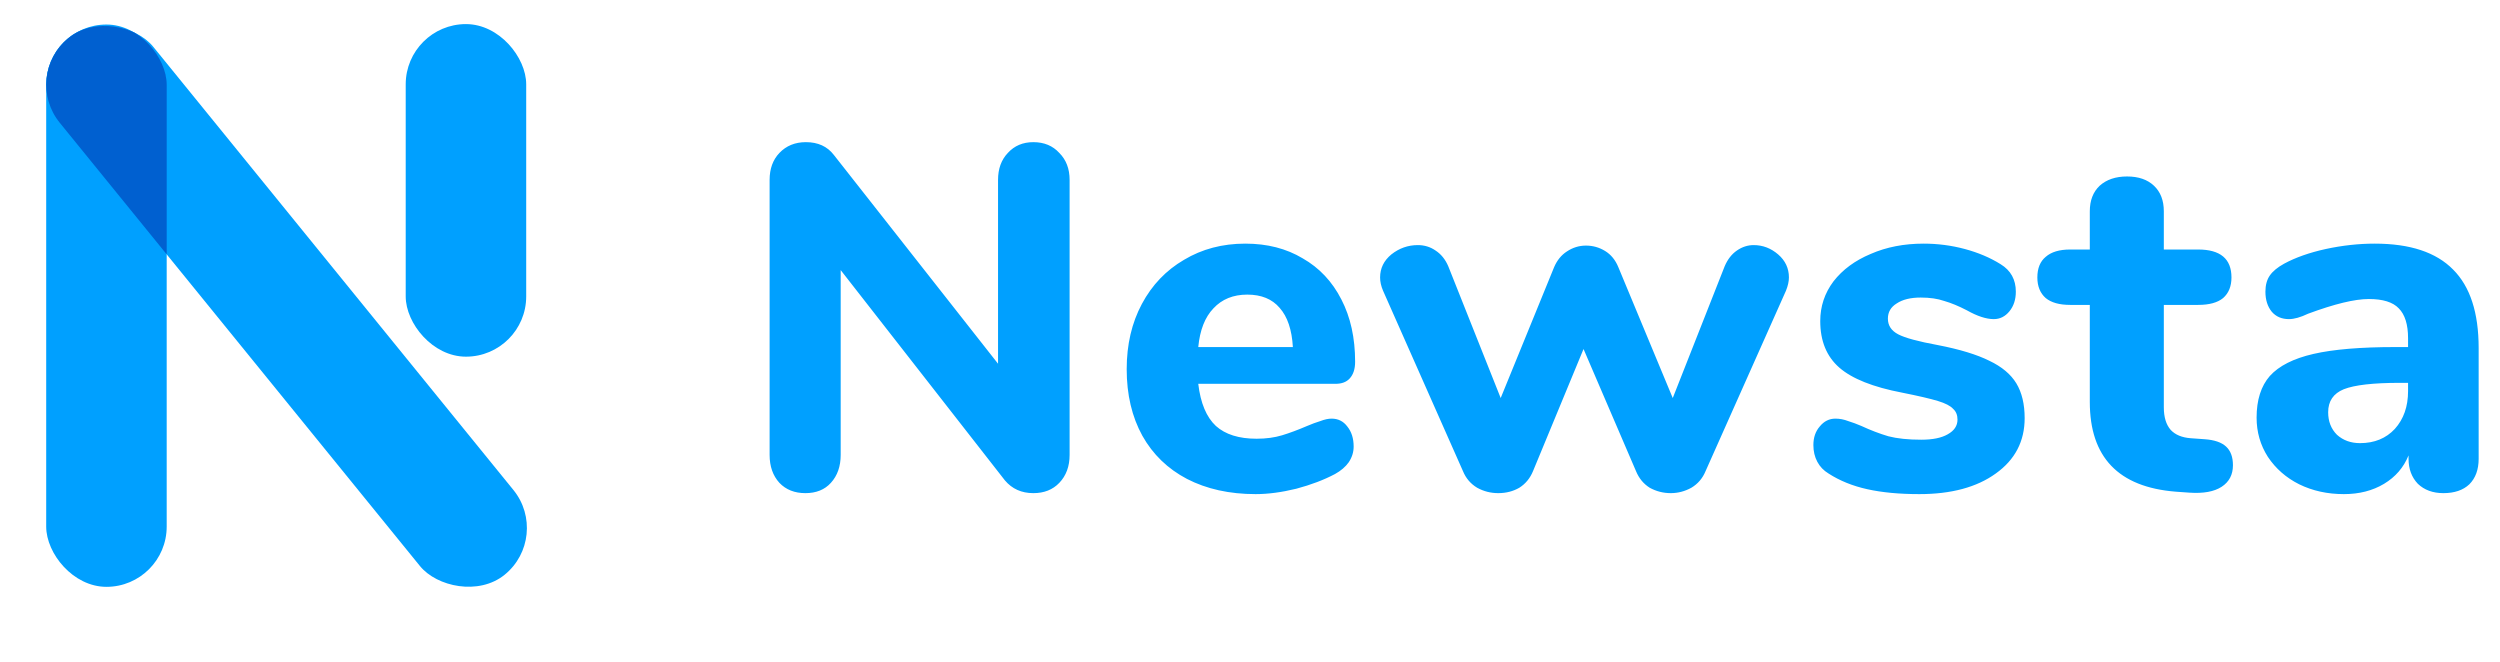 <svg width="102" height="27" viewBox="0 0 102 27" fill="none" xmlns="http://www.w3.org/2000/svg">
<rect x="0.887" y="3.1" width="4.916" height="28.218" rx="2.458" transform="rotate(-39.097 0.887 3.1)" fill="#00A0FF"/>
<g clip-path="url(#clip0)">
<rect x="1.885" y="1.001" width="4.916" height="22.942" rx="2.458" fill="#00A0FF"/>
<rect x="0.887" y="3.1" width="4.916" height="28.218" rx="2.458" transform="rotate(-39.097 0.887 3.1)" fill="#0045BC" fill-opacity="0.7"/>
</g>
<rect x="16.553" y="0.983" width="4.916" height="13.569" rx="2.458" fill="#00A0FF"/>
<path d="M42.16 5.8C42.6 5.8 42.953 5.947 43.22 6.24C43.5 6.52 43.64 6.887 43.64 7.34V18.56C43.64 19.027 43.5 19.407 43.22 19.7C42.953 19.98 42.6 20.12 42.16 20.12C41.68 20.12 41.293 19.947 41 19.6L34.3 11.02V18.56C34.3 19.027 34.167 19.407 33.9 19.7C33.647 19.98 33.3 20.12 32.86 20.12C32.42 20.12 32.067 19.98 31.8 19.7C31.533 19.407 31.4 19.027 31.4 18.56V7.34C31.4 6.887 31.533 6.52 31.8 6.24C32.08 5.947 32.44 5.8 32.88 5.8C33.373 5.8 33.753 5.973 34.02 6.32L40.72 14.84V7.34C40.72 6.887 40.853 6.52 41.12 6.24C41.387 5.947 41.733 5.8 42.16 5.8ZM54.329 17.08C54.596 17.08 54.809 17.187 54.969 17.4C55.142 17.613 55.229 17.887 55.229 18.22C55.229 18.447 55.162 18.66 55.029 18.86C54.896 19.047 54.709 19.207 54.469 19.34C54.016 19.58 53.489 19.78 52.889 19.94C52.289 20.087 51.736 20.16 51.229 20.16C50.162 20.16 49.229 19.953 48.429 19.54C47.642 19.127 47.036 18.54 46.609 17.78C46.182 17.007 45.969 16.1 45.969 15.06C45.969 14.06 46.176 13.173 46.589 12.4C47.002 11.627 47.576 11.027 48.309 10.6C49.042 10.16 49.876 9.94 50.809 9.94C51.702 9.94 52.482 10.14 53.149 10.54C53.829 10.927 54.356 11.487 54.729 12.22C55.102 12.94 55.289 13.787 55.289 14.76C55.289 15.053 55.216 15.28 55.069 15.44C54.936 15.587 54.742 15.66 54.489 15.66H48.889C48.982 16.447 49.222 17.02 49.609 17.38C49.996 17.727 50.549 17.9 51.269 17.9C51.656 17.9 52.002 17.853 52.309 17.76C52.616 17.667 52.956 17.54 53.329 17.38C53.516 17.3 53.696 17.233 53.869 17.18C54.042 17.113 54.196 17.08 54.329 17.08ZM50.889 12.02C50.316 12.02 49.856 12.207 49.509 12.58C49.162 12.94 48.956 13.467 48.889 14.16H52.749C52.709 13.453 52.529 12.92 52.209 12.56C51.902 12.2 51.462 12.02 50.889 12.02ZM70.368 10.86C70.488 10.58 70.654 10.367 70.868 10.22C71.081 10.073 71.308 10 71.548 10C71.921 10 72.254 10.127 72.548 10.38C72.841 10.633 72.988 10.947 72.988 11.32C72.988 11.48 72.948 11.66 72.868 11.86L69.588 19.22C69.468 19.513 69.275 19.74 69.008 19.9C68.741 20.047 68.461 20.12 68.168 20.12C67.861 20.12 67.575 20.047 67.308 19.9C67.055 19.74 66.868 19.513 66.748 19.22L64.608 14.24L62.548 19.22C62.428 19.513 62.241 19.74 61.988 19.9C61.734 20.047 61.448 20.12 61.128 20.12C60.821 20.12 60.535 20.047 60.268 19.9C60.001 19.74 59.808 19.513 59.688 19.22L56.428 11.86C56.348 11.673 56.308 11.493 56.308 11.32C56.308 10.947 56.461 10.633 56.768 10.38C57.088 10.127 57.448 10 57.848 10C58.114 10 58.355 10.073 58.568 10.22C58.794 10.367 58.968 10.58 59.088 10.86L61.228 16.24L63.408 10.9C63.528 10.62 63.701 10.407 63.928 10.26C64.168 10.1 64.428 10.02 64.708 10.02C64.988 10.02 65.248 10.093 65.488 10.24C65.728 10.387 65.908 10.607 66.028 10.9L68.248 16.24L70.368 10.86ZM78.306 20.16C77.492 20.16 76.786 20.093 76.186 19.96C75.586 19.827 75.059 19.613 74.606 19.32C74.406 19.2 74.252 19.04 74.146 18.84C74.039 18.64 73.986 18.413 73.986 18.16C73.986 17.853 74.072 17.6 74.246 17.4C74.419 17.187 74.632 17.08 74.886 17.08C75.059 17.08 75.232 17.113 75.406 17.18C75.579 17.233 75.759 17.3 75.946 17.38C76.319 17.553 76.686 17.693 77.046 17.8C77.406 17.893 77.852 17.94 78.386 17.94C78.852 17.94 79.212 17.867 79.466 17.72C79.732 17.573 79.866 17.373 79.866 17.12C79.866 16.933 79.806 16.787 79.686 16.68C79.579 16.56 79.372 16.453 79.066 16.36C78.759 16.267 78.272 16.153 77.606 16.02C76.419 15.793 75.566 15.453 75.046 15C74.526 14.547 74.266 13.913 74.266 13.1C74.266 12.5 74.446 11.96 74.806 11.48C75.179 11 75.686 10.627 76.326 10.36C76.966 10.08 77.686 9.94 78.486 9.94C79.059 9.94 79.619 10.013 80.166 10.16C80.712 10.307 81.199 10.513 81.626 10.78C82.039 11.033 82.246 11.407 82.246 11.9C82.246 12.22 82.159 12.487 81.986 12.7C81.812 12.913 81.599 13.02 81.346 13.02C81.039 13.02 80.672 12.9 80.246 12.66C79.912 12.487 79.606 12.36 79.326 12.28C79.059 12.187 78.739 12.14 78.366 12.14C77.952 12.14 77.626 12.22 77.386 12.38C77.146 12.527 77.026 12.733 77.026 13C77.026 13.28 77.166 13.493 77.446 13.64C77.726 13.787 78.266 13.933 79.066 14.08C79.959 14.253 80.659 14.467 81.166 14.72C81.672 14.96 82.039 15.267 82.266 15.64C82.492 16.013 82.606 16.487 82.606 17.06C82.606 18.007 82.212 18.76 81.426 19.32C80.652 19.88 79.612 20.16 78.306 20.16ZM89.944 17.92C90.344 17.947 90.638 18.047 90.824 18.22C91.011 18.393 91.104 18.647 91.104 18.98C91.104 19.367 90.951 19.66 90.644 19.86C90.338 20.06 89.898 20.14 89.324 20.1L88.764 20.06C86.431 19.873 85.264 18.653 85.264 16.4V12.44H84.464C84.024 12.44 83.691 12.347 83.464 12.16C83.238 11.96 83.124 11.68 83.124 11.32C83.124 10.947 83.238 10.667 83.464 10.48C83.691 10.28 84.024 10.18 84.464 10.18H85.264V8.62C85.264 8.18 85.398 7.833 85.664 7.58C85.944 7.327 86.318 7.2 86.784 7.2C87.251 7.2 87.618 7.327 87.884 7.58C88.151 7.833 88.284 8.18 88.284 8.62V10.18H89.684C90.591 10.18 91.044 10.56 91.044 11.32C91.044 11.68 90.931 11.96 90.704 12.16C90.478 12.347 90.138 12.44 89.684 12.44H88.284V16.62C88.284 17.02 88.378 17.327 88.564 17.54C88.751 17.74 89.024 17.853 89.384 17.88L89.944 17.92ZM96.889 9.94C98.329 9.94 99.395 10.293 100.089 11C100.782 11.693 101.129 12.76 101.129 14.2V18.72C101.129 19.16 101.002 19.507 100.749 19.76C100.495 20 100.142 20.12 99.689 20.12C99.262 20.12 98.915 19.993 98.649 19.74C98.395 19.473 98.269 19.133 98.269 18.72V18.58C98.069 19.073 97.735 19.46 97.269 19.74C96.802 20.02 96.255 20.16 95.629 20.16C94.962 20.16 94.355 20.027 93.809 19.76C93.275 19.493 92.849 19.12 92.529 18.64C92.222 18.16 92.069 17.627 92.069 17.04C92.069 16.32 92.249 15.753 92.609 15.34C92.982 14.927 93.575 14.627 94.389 14.44C95.202 14.253 96.315 14.16 97.729 14.16H98.249V13.8C98.249 13.24 98.122 12.833 97.869 12.58C97.629 12.327 97.222 12.2 96.649 12.2C96.075 12.2 95.249 12.4 94.169 12.8C93.862 12.947 93.602 13.02 93.389 13.02C93.095 13.02 92.862 12.92 92.689 12.72C92.515 12.507 92.429 12.233 92.429 11.9C92.429 11.633 92.489 11.413 92.609 11.24C92.729 11.067 92.922 10.907 93.189 10.76C93.655 10.507 94.222 10.307 94.889 10.16C95.569 10.013 96.235 9.94 96.889 9.94ZM96.289 18.08C96.875 18.08 97.349 17.887 97.709 17.5C98.069 17.1 98.249 16.587 98.249 15.96V15.62H97.909C96.829 15.62 96.069 15.707 95.629 15.88C95.202 16.053 94.989 16.367 94.989 16.82C94.989 17.193 95.109 17.5 95.349 17.74C95.602 17.967 95.915 18.08 96.289 18.08Z" fill="#00A0FF"/>
<defs>
<clipPath id="clip0">
<rect x="1.885" y="1.001" width="4.916" height="22.942" rx="2.458" fill="white"/>
</clipPath>
</defs>
</svg>
